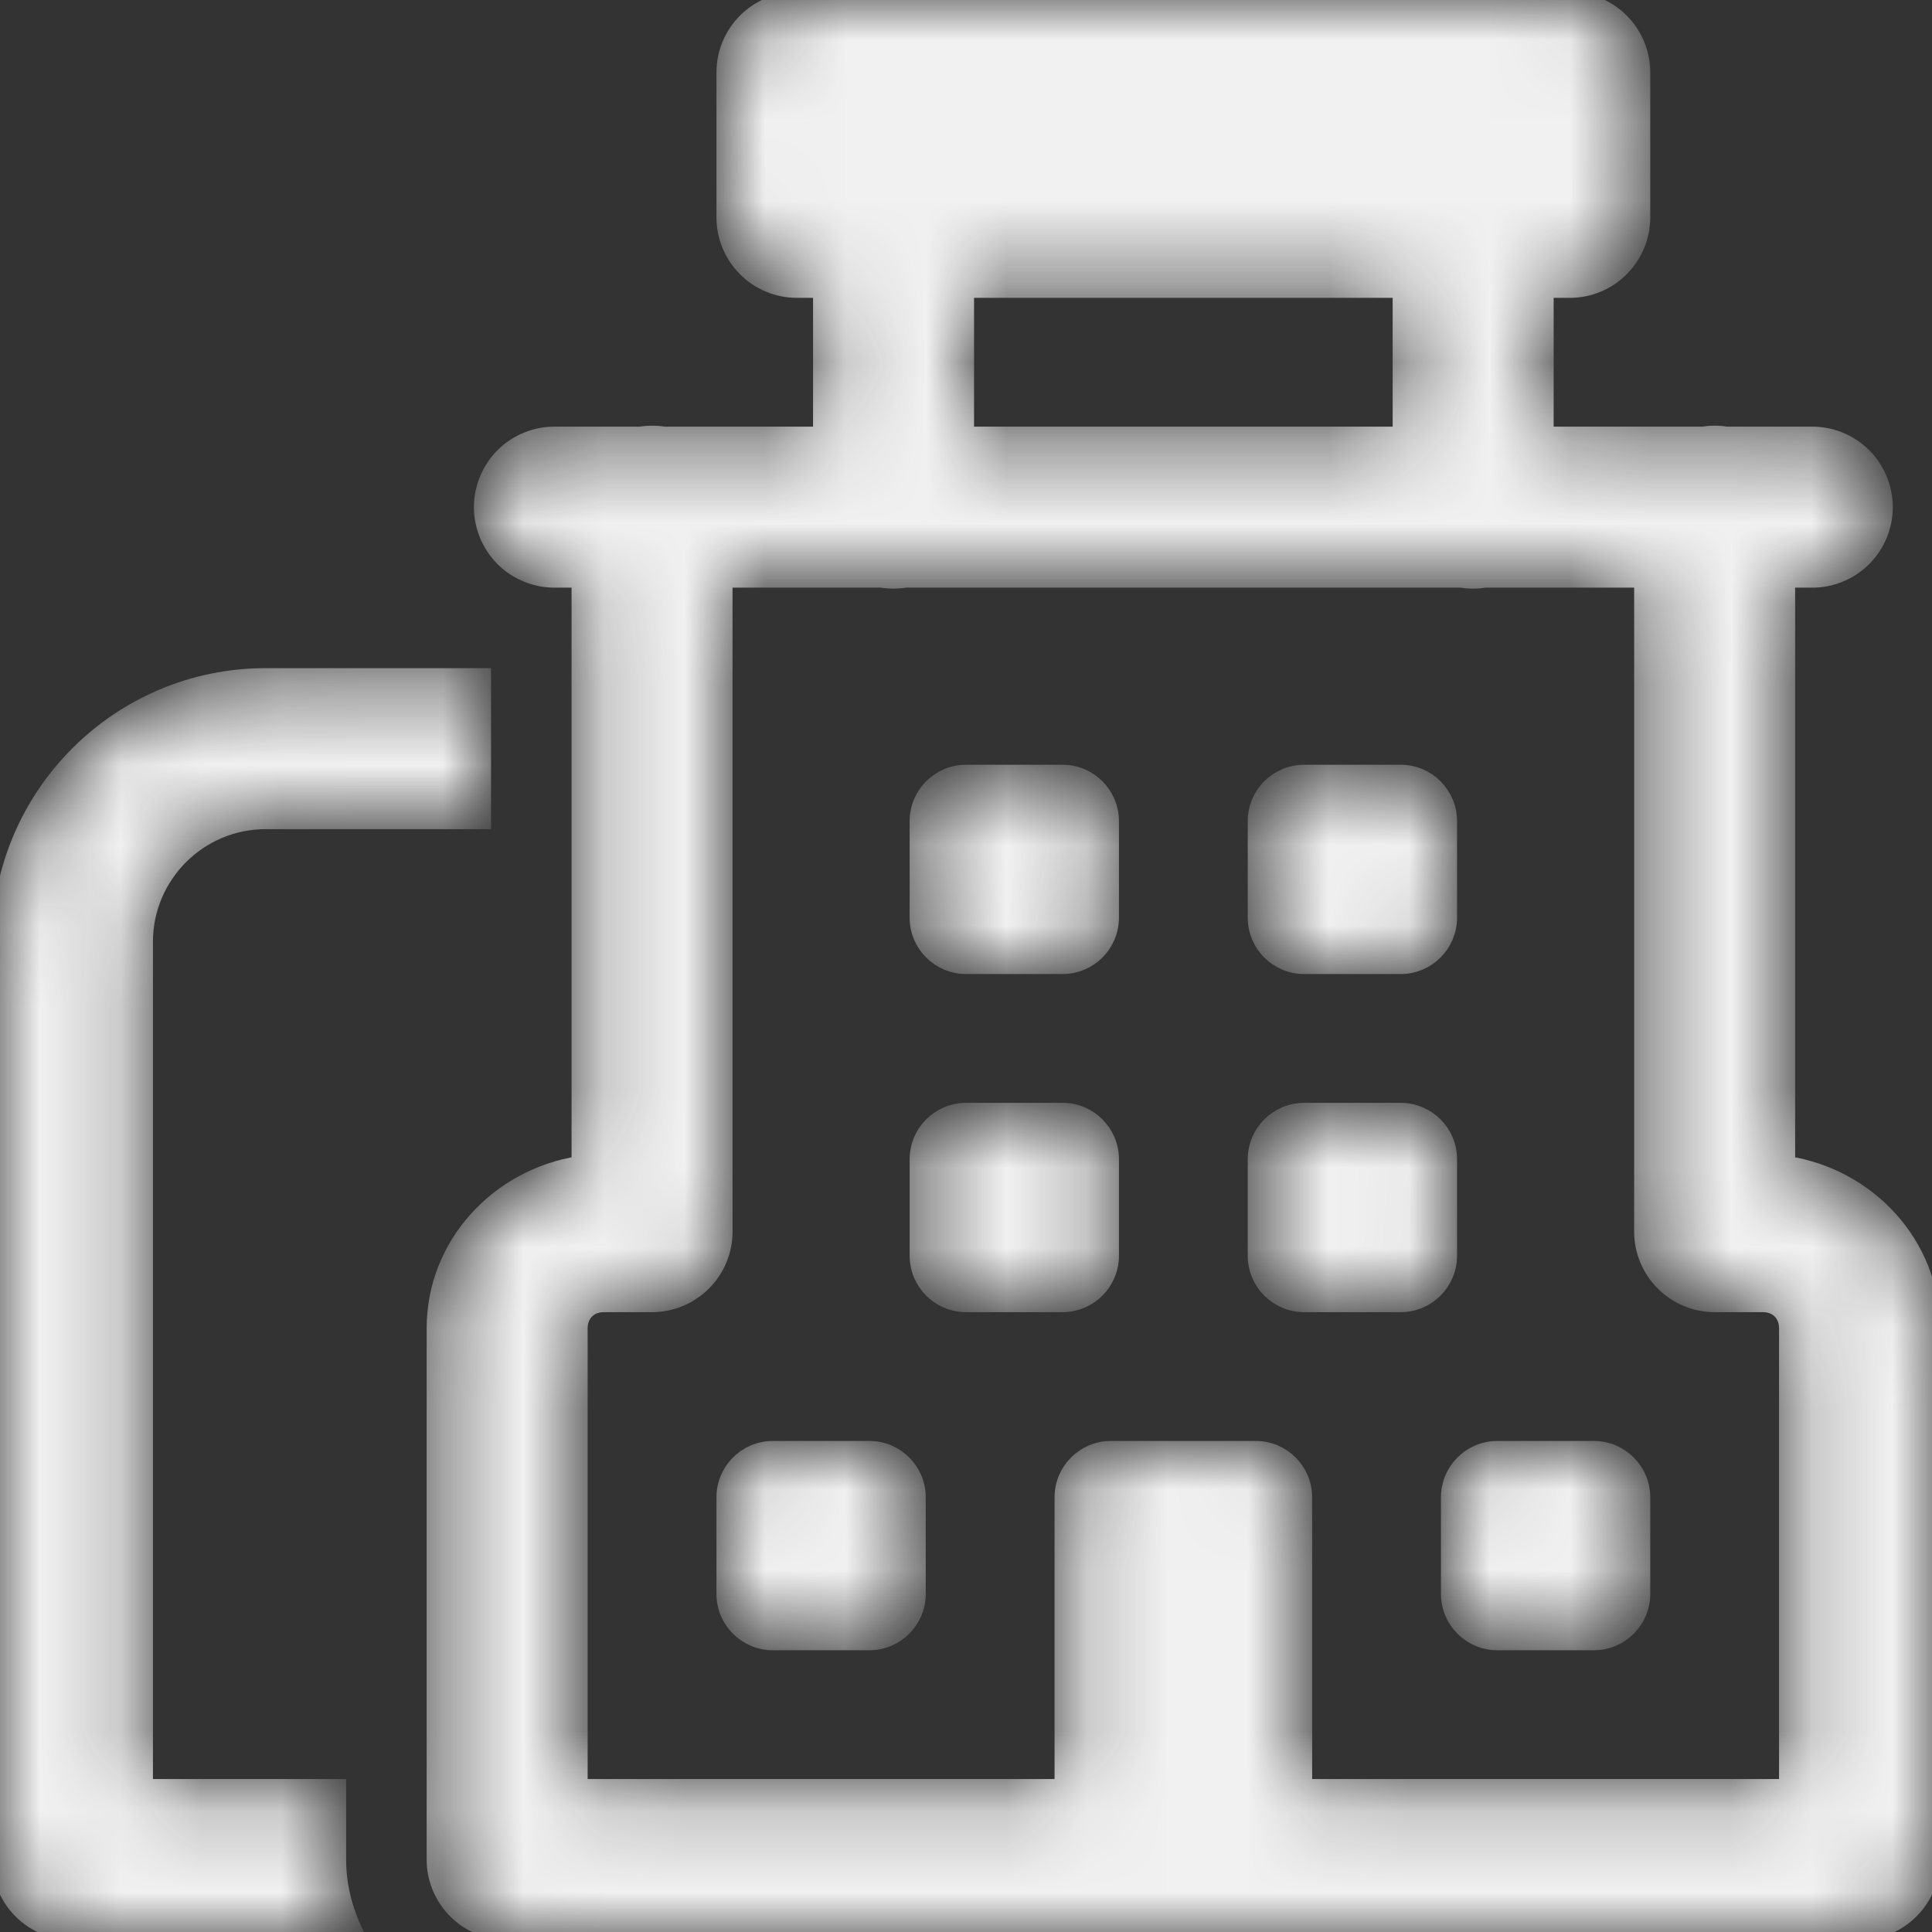 <svg width="24" height="24" viewBox="0 0 24 24" fill="none" xmlns="http://www.w3.org/2000/svg">
<rect x="0" y="0" width="24" height="24" fill="#333333" stroke="none"/>
<mask id="path-1-inside-1_67_497" fill="white">
<path d="M9.9 0C9.403 0 9 0.403 9 0.9V2.7C9 3.197 9.403 3.6 9.9 3.6H10.2V5.4H8.248C8.151 5.384 8.052 5.384 7.956 5.4H6.9C6.781 5.398 6.662 5.42 6.552 5.465C6.441 5.509 6.34 5.575 6.255 5.659C6.17 5.743 6.103 5.843 6.057 5.953C6.011 6.063 5.987 6.181 5.987 6.3C5.987 6.419 6.011 6.537 6.057 6.647C6.103 6.757 6.17 6.857 6.255 6.941C6.34 7.025 6.441 7.091 6.552 7.135C6.662 7.18 6.781 7.202 6.9 7.2H7.2V14.461C6.196 14.614 5.4 15.457 5.4 16.5V23.1C5.4 23.339 5.495 23.568 5.664 23.736C5.832 23.905 6.061 24 6.3 24H23.1C23.339 24 23.568 23.905 23.736 23.736C23.905 23.568 24 23.339 24 23.1V16.5C24 15.457 23.204 14.614 22.2 14.461V7.2H22.5C22.619 7.202 22.738 7.18 22.848 7.135C22.959 7.091 23.06 7.025 23.145 6.941C23.23 6.857 23.297 6.757 23.343 6.647C23.389 6.537 23.413 6.419 23.413 6.3C23.413 6.181 23.389 6.063 23.343 5.953C23.297 5.843 23.23 5.743 23.145 5.659C23.06 5.575 22.959 5.509 22.848 5.465C22.738 5.42 22.619 5.398 22.5 5.4H21.448C21.351 5.384 21.253 5.384 21.156 5.4H19.2V3.6H19.5C19.997 3.6 20.4 3.197 20.4 2.7V0.9C20.4 0.403 19.997 0 19.5 0H9.9ZM12 3.6H17.4V5.4H12V3.6ZM9 7.2H10.952C11.049 7.216 11.148 7.216 11.244 7.2H18.152C18.249 7.216 18.348 7.216 18.444 7.2H20.4V15.3C20.4 15.539 20.495 15.768 20.664 15.936C20.832 16.105 21.061 16.2 21.3 16.2H21.9C22.077 16.2 22.2 16.323 22.2 16.5V22.2H16.2V18.6C16.2 18.269 15.931 18 15.6 18H13.8C13.469 18 13.2 18.269 13.2 18.6V22.2H7.2V16.5C7.2 16.323 7.323 16.2 7.5 16.2H8.1C8.339 16.2 8.568 16.105 8.736 15.936C8.905 15.768 9 15.539 9 15.3V7.2ZM3.3 8.4C1.48 8.4 0 9.881 0 11.7V23.1C0 23.597 0.403 24 0.9 24H4.41C4.279 23.726 4.2 23.423 4.2 23.1V22.2H1.8V11.7C1.8 10.873 2.473 10.2 3.3 10.2H6V8.4H3.3ZM12 9.6C11.669 9.6 11.4 9.869 11.4 10.2V11.4C11.4 11.731 11.669 12 12 12H13.2C13.531 12 13.8 11.731 13.8 11.4V10.2C13.8 9.869 13.531 9.6 13.2 9.6H12ZM16.2 9.6C15.869 9.6 15.6 9.869 15.6 10.2V11.4C15.6 11.731 15.869 12 16.2 12H17.4C17.731 12 18 11.731 18 11.4V10.2C18 9.869 17.731 9.6 17.4 9.6H16.2ZM12 13.8C11.669 13.8 11.4 14.069 11.4 14.4V15.6C11.4 15.931 11.669 16.2 12 16.2H13.2C13.531 16.2 13.8 15.931 13.8 15.6V14.4C13.8 14.069 13.531 13.8 13.2 13.8H12ZM16.2 13.8C15.869 13.8 15.6 14.069 15.6 14.4V15.6C15.6 15.931 15.869 16.2 16.2 16.2H17.4C17.731 16.2 18 15.931 18 15.6V14.4C18 14.069 17.731 13.8 17.4 13.8H16.2ZM9.6 18C9.269 18 9 18.269 9 18.6V19.8C9 20.131 9.269 20.4 9.6 20.4H10.8C11.131 20.4 11.4 20.131 11.4 19.8V18.6C11.4 18.269 11.131 18 10.8 18H9.6ZM18.6 18C18.269 18 18 18.269 18 18.6V19.8C18 20.131 18.269 20.4 18.6 20.4H19.8C20.131 20.4 20.4 20.131 20.4 19.8V18.6C20.4 18.269 20.131 18 19.8 18H18.6Z"/>
</mask>
<path d="M9.9 0C9.403 0 9 0.403 9 0.9V2.7C9 3.197 9.403 3.6 9.9 3.6H10.2V5.4H8.248C8.151 5.384 8.052 5.384 7.956 5.4H6.9C6.781 5.398 6.662 5.42 6.552 5.465C6.441 5.509 6.34 5.575 6.255 5.659C6.17 5.743 6.103 5.843 6.057 5.953C6.011 6.063 5.987 6.181 5.987 6.3C5.987 6.419 6.011 6.537 6.057 6.647C6.103 6.757 6.17 6.857 6.255 6.941C6.34 7.025 6.441 7.091 6.552 7.135C6.662 7.18 6.781 7.202 6.9 7.2H7.2V14.461C6.196 14.614 5.4 15.457 5.4 16.5V23.1C5.4 23.339 5.495 23.568 5.664 23.736C5.832 23.905 6.061 24 6.3 24H23.1C23.339 24 23.568 23.905 23.736 23.736C23.905 23.568 24 23.339 24 23.1V16.5C24 15.457 23.204 14.614 22.2 14.461V7.2H22.5C22.619 7.202 22.738 7.18 22.848 7.135C22.959 7.091 23.06 7.025 23.145 6.941C23.23 6.857 23.297 6.757 23.343 6.647C23.389 6.537 23.413 6.419 23.413 6.3C23.413 6.181 23.389 6.063 23.343 5.953C23.297 5.843 23.23 5.743 23.145 5.659C23.06 5.575 22.959 5.509 22.848 5.465C22.738 5.42 22.619 5.398 22.5 5.4H21.448C21.351 5.384 21.253 5.384 21.156 5.4H19.2V3.6H19.5C19.997 3.6 20.4 3.197 20.4 2.7V0.9C20.4 0.403 19.997 0 19.5 0H9.9ZM12 3.6H17.4V5.4H12V3.6ZM9 7.2H10.952C11.049 7.216 11.148 7.216 11.244 7.2H18.152C18.249 7.216 18.348 7.216 18.444 7.2H20.4V15.3C20.4 15.539 20.495 15.768 20.664 15.936C20.832 16.105 21.061 16.2 21.3 16.2H21.9C22.077 16.2 22.2 16.323 22.2 16.5V22.2H16.2V18.6C16.2 18.269 15.931 18 15.6 18H13.8C13.469 18 13.2 18.269 13.2 18.6V22.2H7.2V16.5C7.2 16.323 7.323 16.2 7.5 16.2H8.1C8.339 16.2 8.568 16.105 8.736 15.936C8.905 15.768 9 15.539 9 15.3V7.2ZM3.3 8.4C1.48 8.4 0 9.881 0 11.7V23.1C0 23.597 0.403 24 0.9 24H4.41C4.279 23.726 4.2 23.423 4.2 23.1V22.2H1.8V11.7C1.8 10.873 2.473 10.2 3.3 10.2H6V8.4H3.3ZM12 9.6C11.669 9.6 11.4 9.869 11.4 10.2V11.4C11.4 11.731 11.669 12 12 12H13.2C13.531 12 13.8 11.731 13.8 11.4V10.2C13.8 9.869 13.531 9.6 13.2 9.6H12ZM16.2 9.6C15.869 9.6 15.6 9.869 15.6 10.2V11.4C15.6 11.731 15.869 12 16.2 12H17.4C17.731 12 18 11.731 18 11.4V10.2C18 9.869 17.731 9.6 17.4 9.6H16.2ZM12 13.8C11.669 13.8 11.4 14.069 11.4 14.4V15.6C11.4 15.931 11.669 16.2 12 16.2H13.2C13.531 16.2 13.8 15.931 13.8 15.6V14.4C13.8 14.069 13.531 13.8 13.2 13.8H12ZM16.2 13.8C15.869 13.8 15.6 14.069 15.6 14.4V15.6C15.6 15.931 15.869 16.2 16.2 16.2H17.4C17.731 16.2 18 15.931 18 15.6V14.4C18 14.069 17.731 13.8 17.4 13.8H16.2ZM9.6 18C9.269 18 9 18.269 9 18.6V19.8C9 20.131 9.269 20.4 9.6 20.4H10.8C11.131 20.4 11.4 20.131 11.4 19.8V18.6C11.4 18.269 11.131 18 10.8 18H9.6ZM18.6 18C18.269 18 18 18.269 18 18.6V19.8C18 20.131 18.269 20.4 18.6 20.4H19.8C20.131 20.4 20.4 20.131 20.4 19.8V18.6C20.4 18.269 20.131 18 19.8 18H18.6Z" fill="#F1F1F1" stroke="#F1F1F1" stroke-width="0.2" mask="url(#path-1-inside-1_67_497)"/>
</svg>
